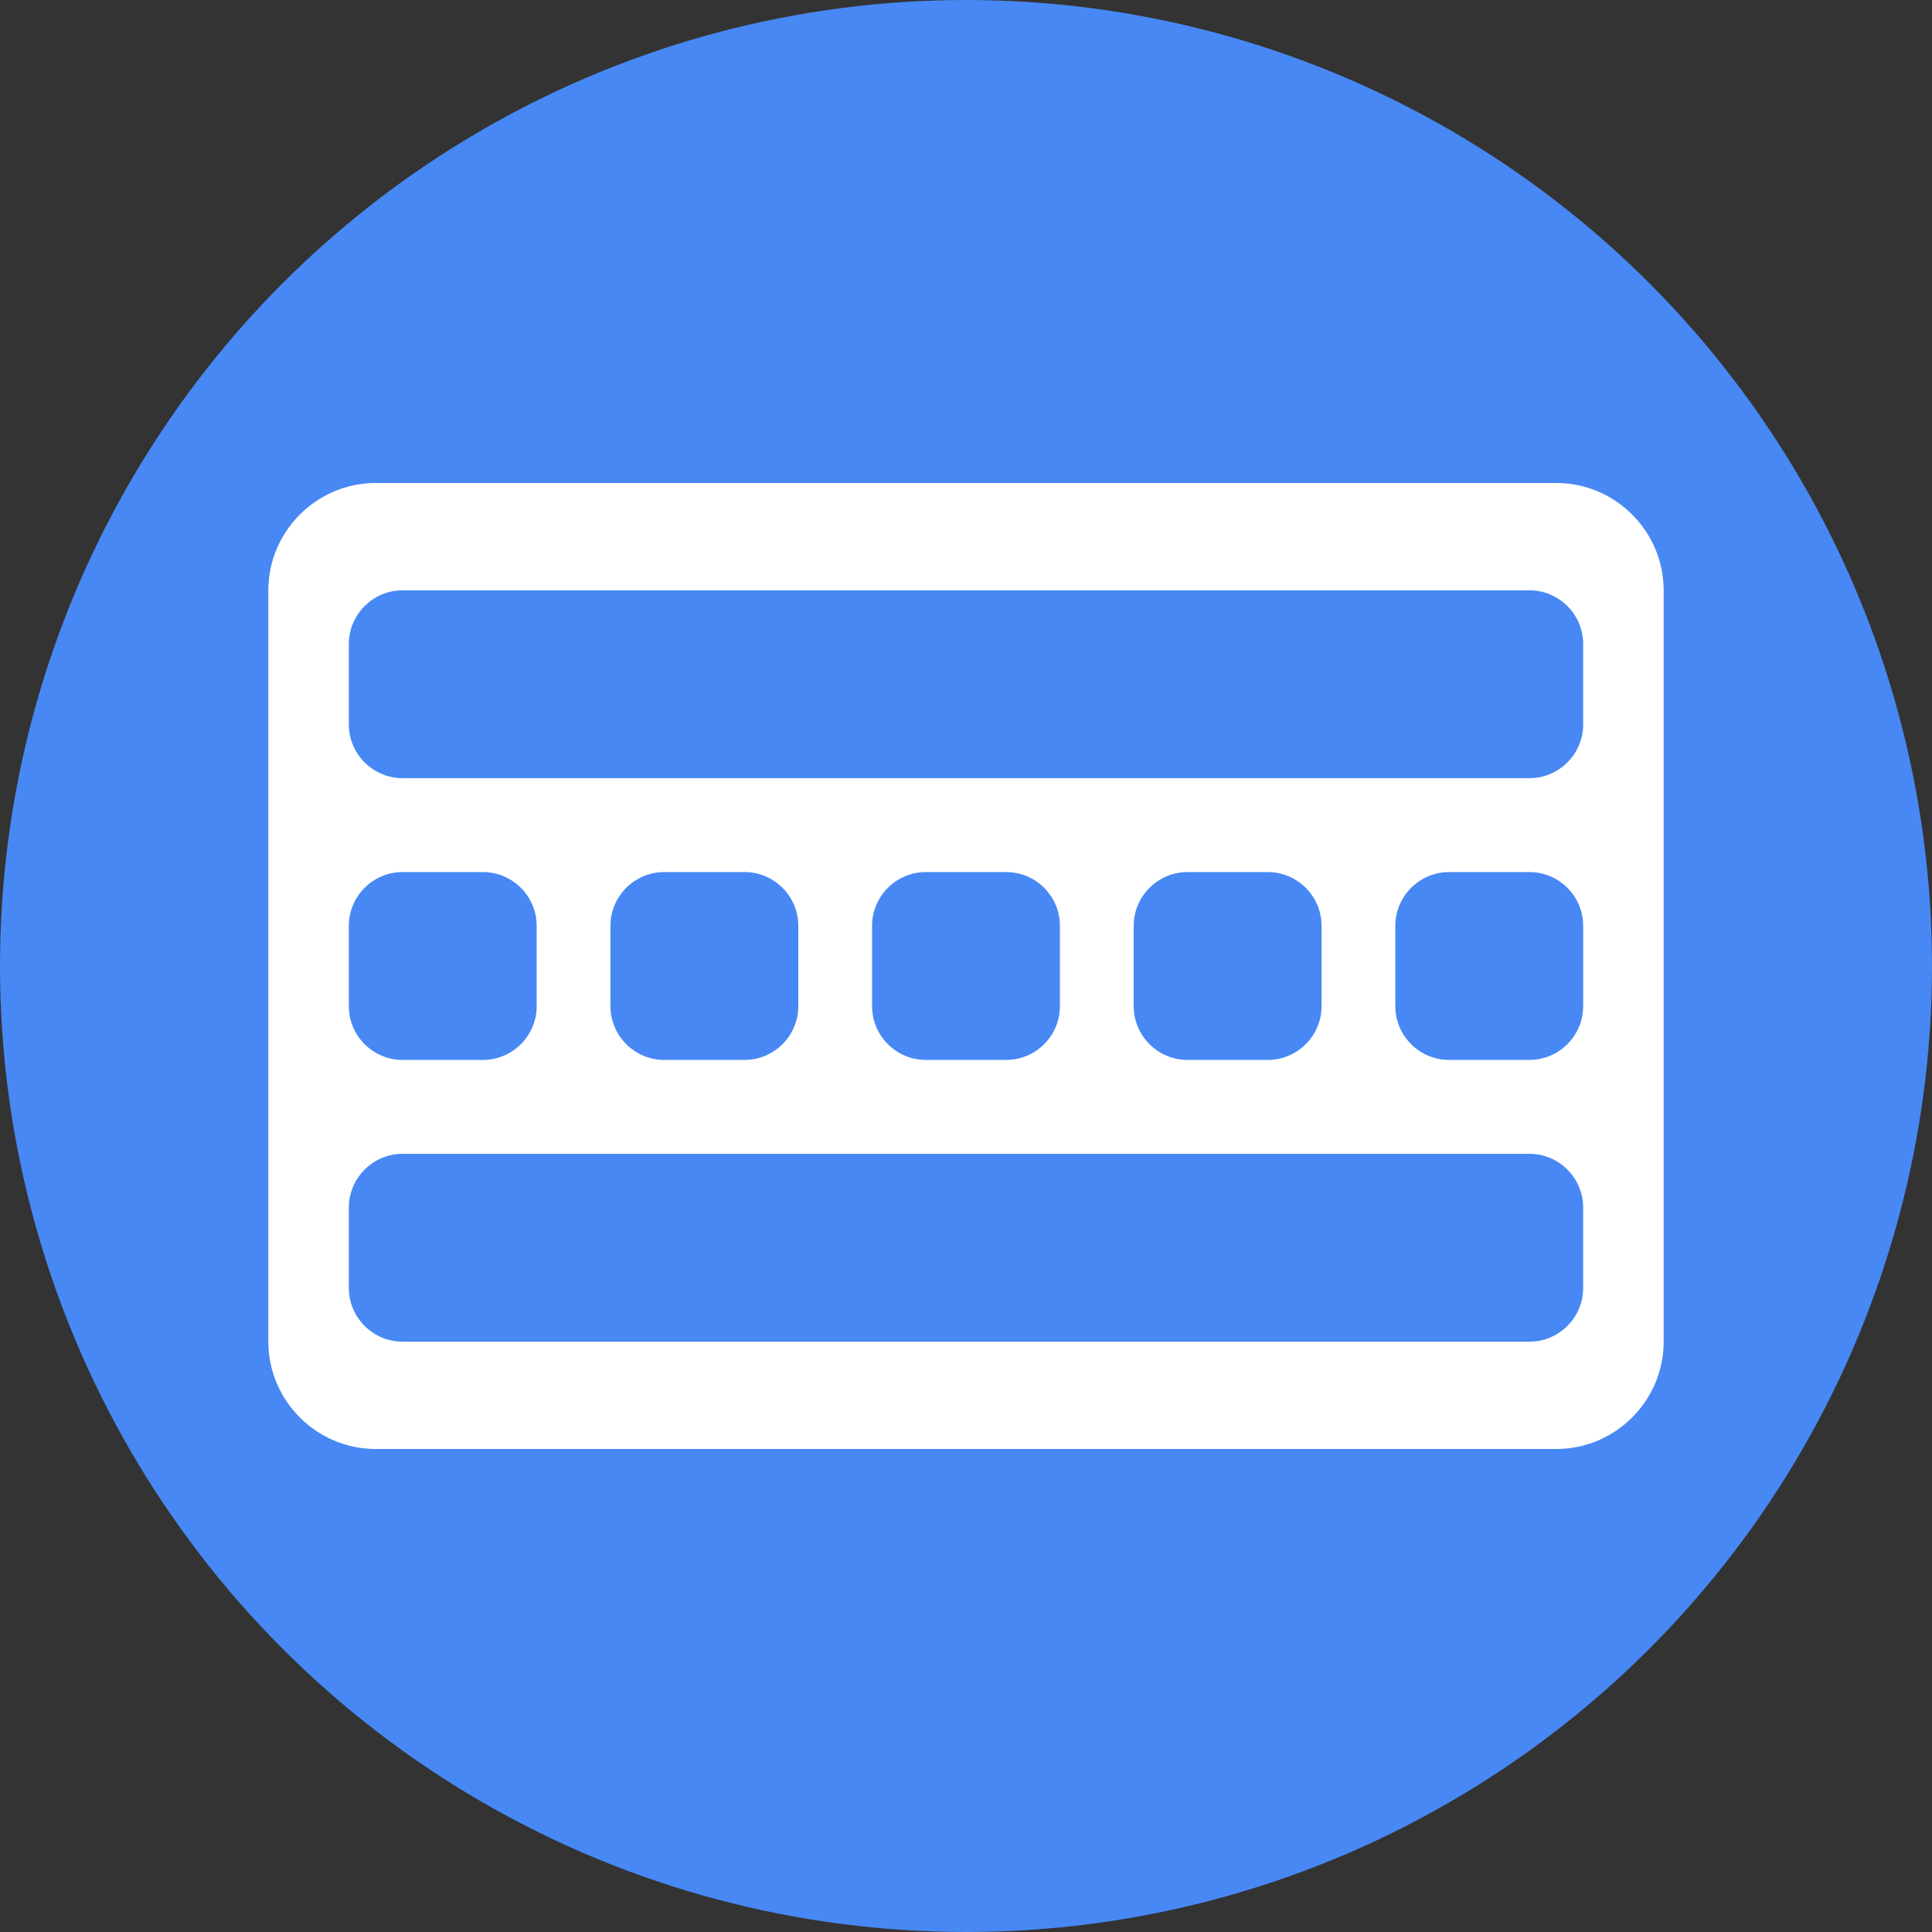 <?xml version="1.0" encoding="iso-8859-1"?><!-- Generator: Adobe Illustrator 22.1.0, SVG Export Plug-In . SVG Version: 6.00 Build 0)  -->
<svg style="enable-background:new 0 0 72 72;" id="Foreground_Layer" version="1.0"  viewBox="0 0 72 72"
	 x="0px" xmlns="http://www.w3.org/2000/svg" y="0px" xml:space="preserve">
<rect x="0" y="0" width="72" height="72" fill="#333333" stroke="none"/>
<circle style="fill:#4788F4;" cx="36" cy="36" r="36"/>
<path style="fill:#FFFFFF;" d="M58,54H14c-2.2,0-4-1.8-4-4V22c0-2.2,1.8-4,4-4h44c2.2,0,4,1.8,4,4v28C62,52.2,60.2,54,58,54z"/>
<path style="fill:#4788F4;" d="M57,29H15c-1.1,0-2-0.9-2-2v-3c0-1.1,0.9-2,2-2h42c1.1,0,2,0.9,2,2v3C59,28.1,58.1,29,57,29z"/>
<path style="fill:#4788F4;" d="M57,50H15c-1.1,0-2-0.9-2-2v-3c0-1.1,0.9-2,2-2h42c1.1,0,2,0.9,2,2v3C59,49.1,58.1,50,57,50z"/>
<path style="fill:#4788F4;" d="M18,39.5h-3c-1.1,0-2-0.9-2-2v-3c0-1.1,0.9-2,2-2h3c1.1,0,2,0.9,2,2v3C20,38.6,19.1,39.5,18,39.5z"/>
<path style="fill:#4788F4;" d="M57,39.5h-3c-1.1,0-2-0.9-2-2v-3c0-1.1,0.9-2,2-2h3c1.1,0,2,0.9,2,2v3C59,38.6,58.1,39.5,57,39.5z"/>
<path style="fill:#4788F4;" d="M27.75,39.5h-3c-1.1,0-2-0.9-2-2v-3c0-1.1,0.9-2,2-2h3c1.1,0,2,0.9,2,2v3
	C29.75,38.6,28.85,39.5,27.75,39.5z"/>
<path style="fill:#4788F4;" d="M47.25,39.5h-3c-1.1,0-2-0.9-2-2v-3c0-1.1,0.9-2,2-2h3c1.1,0,2,0.9,2,2v3
	C49.25,38.6,48.35,39.5,47.25,39.5z"/>
<path style="fill:#4788F4;" d="M37.5,39.5h-3c-1.1,0-2-0.9-2-2v-3c0-1.1,0.9-2,2-2h3c1.1,0,2,0.9,2,2v3
	C39.5,38.6,38.6,39.5,37.5,39.5z"/>
</svg>

